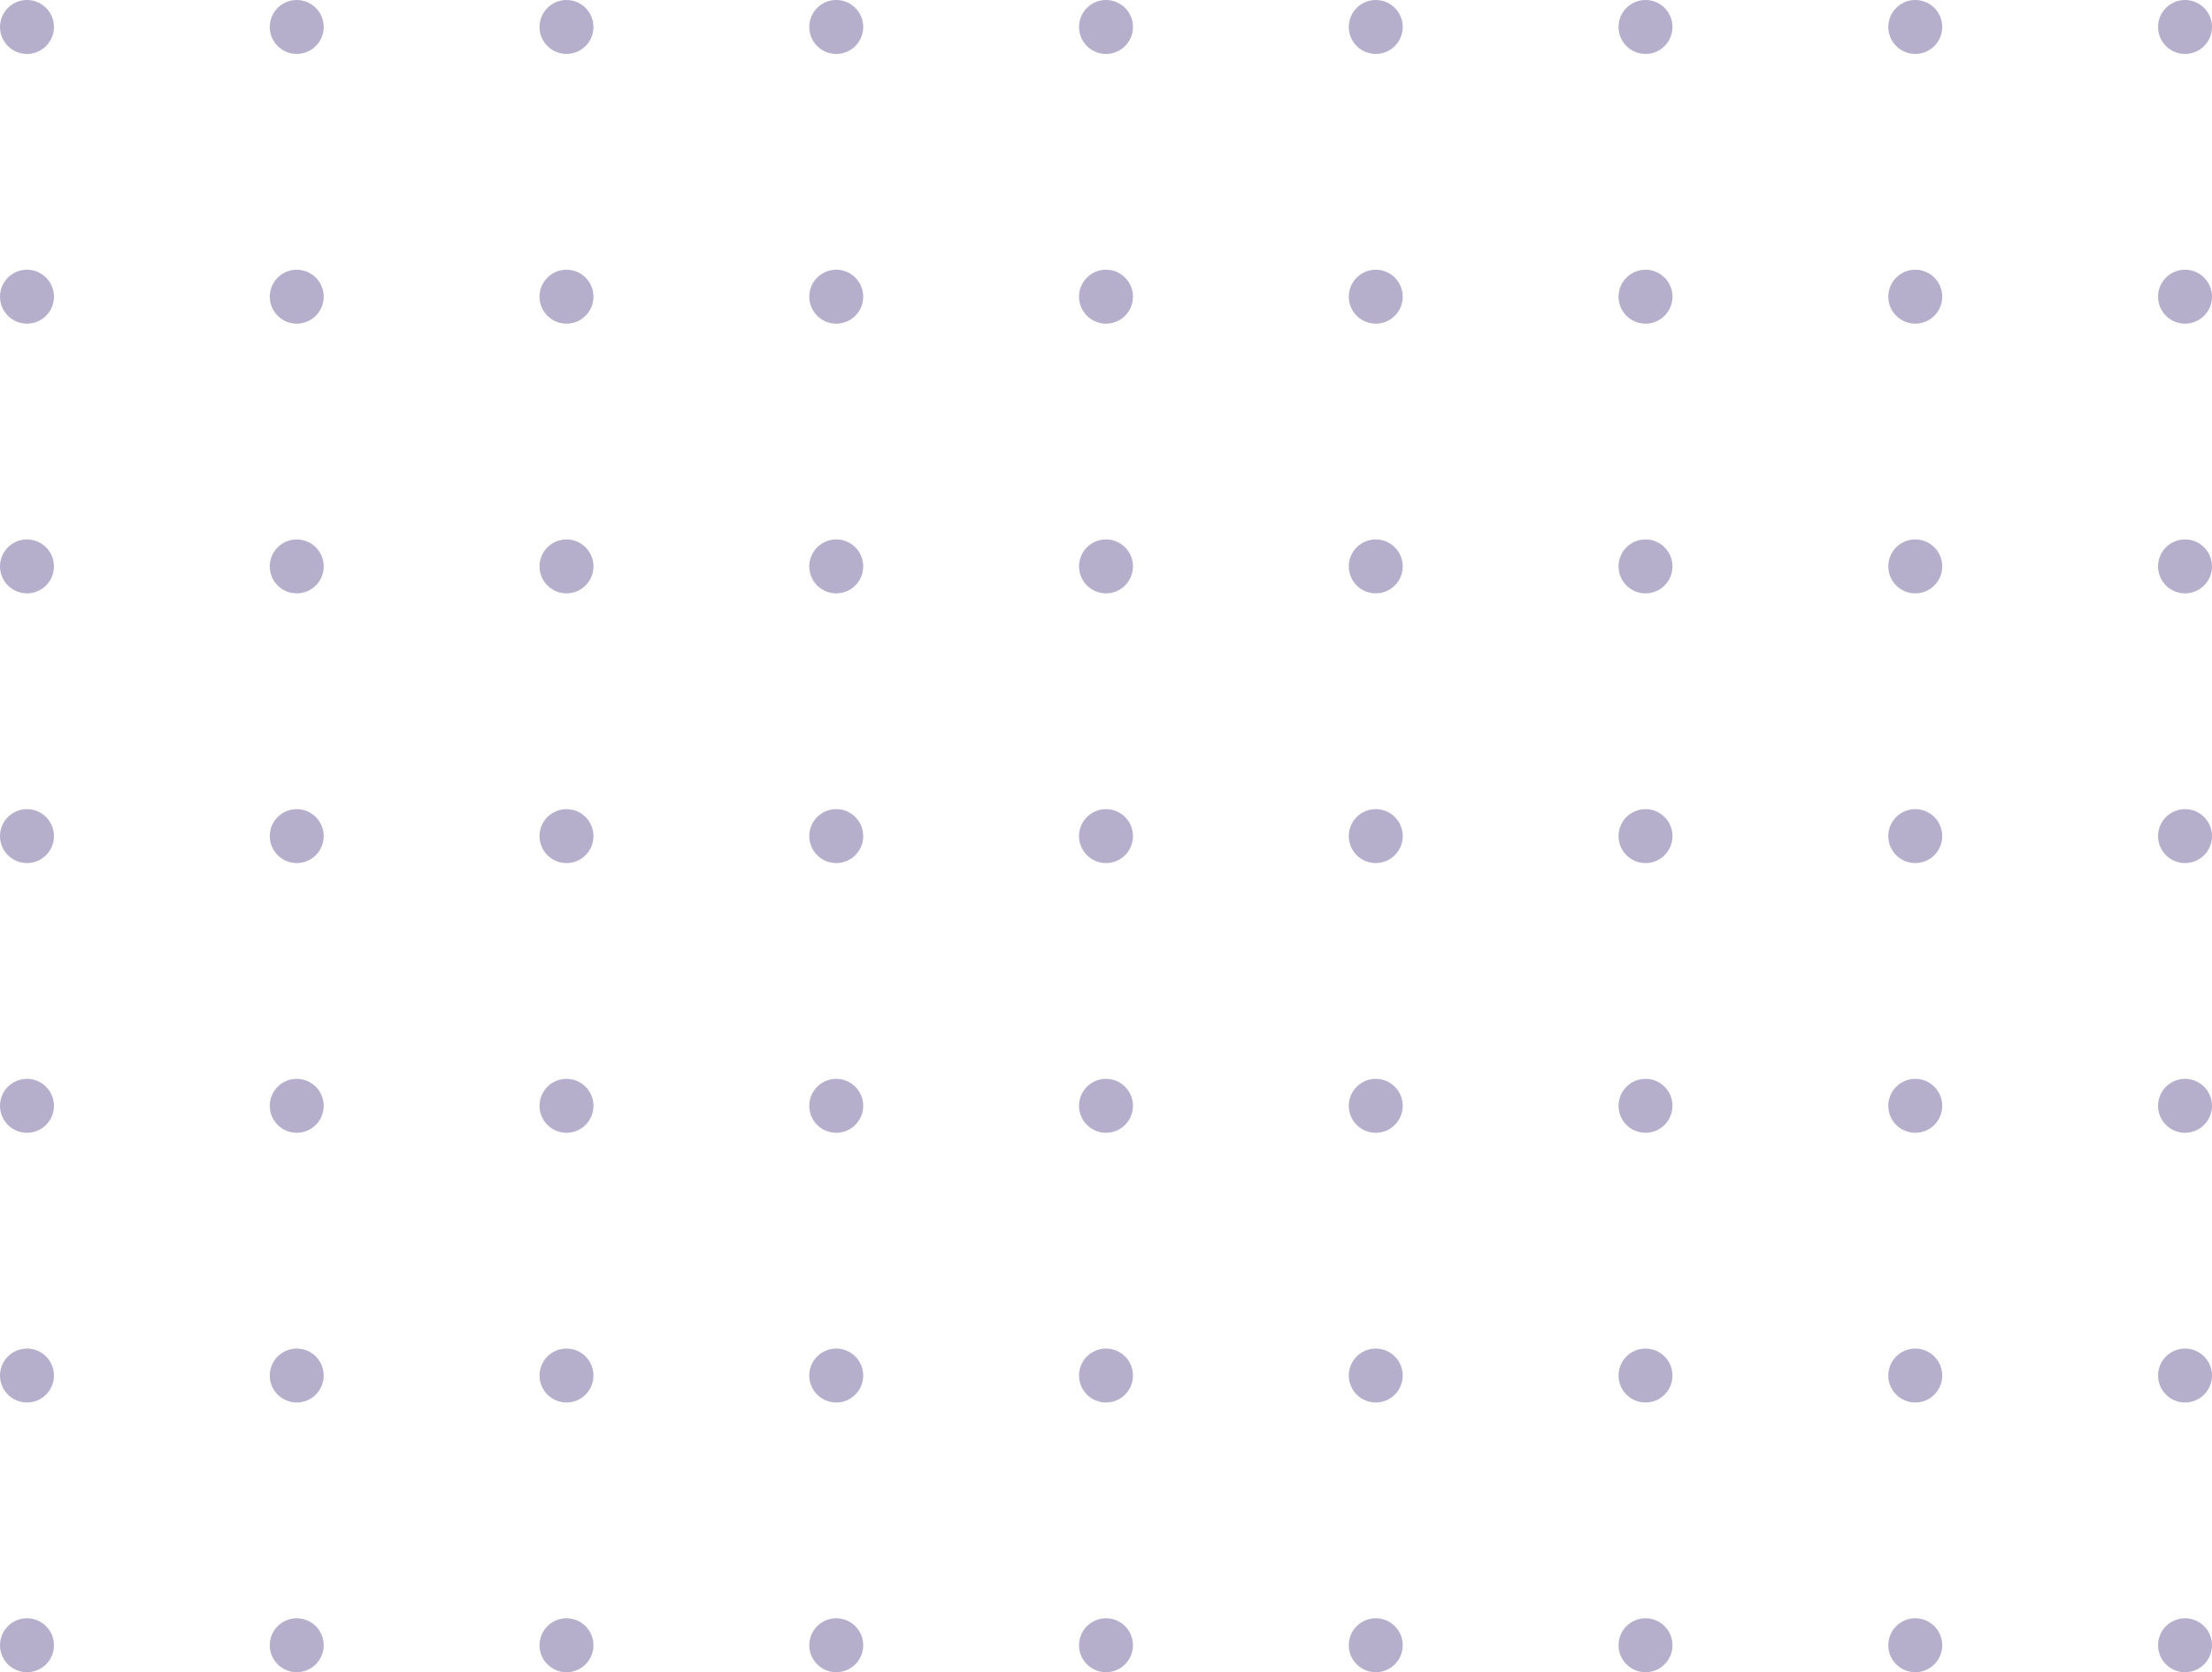 <svg width="164" height="124" viewBox="0 0 164 124" fill="none" xmlns="http://www.w3.org/2000/svg">
<g opacity="0.4">
<circle cx="2" cy="2" r="2" fill="#463780"/>
<circle cx="22" cy="2" r="2" fill="#463780"/>
<circle cx="42" cy="2" r="2" fill="#463780"/>
<circle cx="62" cy="2" r="2" fill="#463780"/>
<circle cx="82" cy="2" r="2" fill="#463780"/>
<circle cx="102" cy="2" r="2" fill="#463780"/>
<circle cx="122" cy="2" r="2" fill="#463780"/>
<circle cx="142" cy="2" r="2" fill="#463780"/>
<circle cx="162" cy="2" r="2" fill="#463780"/>
<circle cx="2" cy="22" r="2" fill="#463780"/>
<circle cx="22" cy="22" r="2" fill="#463780"/>
<circle cx="42" cy="22" r="2" fill="#463780"/>
<circle cx="62" cy="22" r="2" fill="#463780"/>
<circle cx="82" cy="22" r="2" fill="#463780"/>
<circle cx="102" cy="22" r="2" fill="#463780"/>
<circle cx="122" cy="22" r="2" fill="#463780"/>
<circle cx="142" cy="22" r="2" fill="#463780"/>
<circle cx="162" cy="22" r="2" fill="#463780"/>
<circle cx="2" cy="42" r="2" fill="#463780"/>
<circle cx="22" cy="42" r="2" fill="#463780"/>
<circle cx="42" cy="42" r="2" fill="#463780"/>
<circle cx="62" cy="42" r="2" fill="#463780"/>
<circle cx="82" cy="42" r="2" fill="#463780"/>
<circle cx="102" cy="42" r="2" fill="#463780"/>
<circle cx="122" cy="42" r="2" fill="#463780"/>
<circle cx="142" cy="42" r="2" fill="#463780"/>
<circle cx="162" cy="42" r="2" fill="#463780"/>
<circle cx="2" cy="62" r="2" fill="#463780"/>
<circle cx="22" cy="62" r="2" fill="#463780"/>
<circle cx="42" cy="62" r="2" fill="#463780"/>
<circle cx="62" cy="62" r="2" fill="#463780"/>
<circle cx="82" cy="62" r="2" fill="#463780"/>
<circle cx="102" cy="62" r="2" fill="#463780"/>
<circle cx="122" cy="62" r="2" fill="#463780"/>
<circle cx="142" cy="62" r="2" fill="#463780"/>
<circle cx="162" cy="62" r="2" fill="#463780"/>
<circle cx="2" cy="82" r="2" fill="#463780"/>
<circle cx="22" cy="82" r="2" fill="#463780"/>
<circle cx="42" cy="82" r="2" fill="#463780"/>
<circle cx="62" cy="82" r="2" fill="#463780"/>
<circle cx="82" cy="82" r="2" fill="#463780"/>
<circle cx="102" cy="82" r="2" fill="#463780"/>
<circle cx="122" cy="82" r="2" fill="#463780"/>
<circle cx="142" cy="82" r="2" fill="#463780"/>
<circle cx="162" cy="82" r="2" fill="#463780"/>
<circle cx="2" cy="102" r="2" fill="#463780"/>
<circle cx="22" cy="102" r="2" fill="#463780"/>
<circle cx="42" cy="102" r="2" fill="#463780"/>
<circle cx="62" cy="102" r="2" fill="#463780"/>
<circle cx="82" cy="102" r="2" fill="#463780"/>
<circle cx="102" cy="102" r="2" fill="#463780"/>
<circle cx="122" cy="102" r="2" fill="#463780"/>
<circle cx="142" cy="102" r="2" fill="#463780"/>
<circle cx="162" cy="102" r="2" fill="#463780"/>
<circle cx="2" cy="122" r="2" fill="#463780"/>
<circle cx="22" cy="122" r="2" fill="#463780"/>
<circle cx="42" cy="122" r="2" fill="#463780"/>
<circle cx="62" cy="122" r="2" fill="#463780"/>
<circle cx="82" cy="122" r="2" fill="#463780"/>
<circle cx="102" cy="122" r="2" fill="#463780"/>
<circle cx="122" cy="122" r="2" fill="#463780"/>
<circle cx="142" cy="122" r="2" fill="#463780"/>
<circle cx="162" cy="122" r="2" fill="#463780"/>
</g>
</svg>
